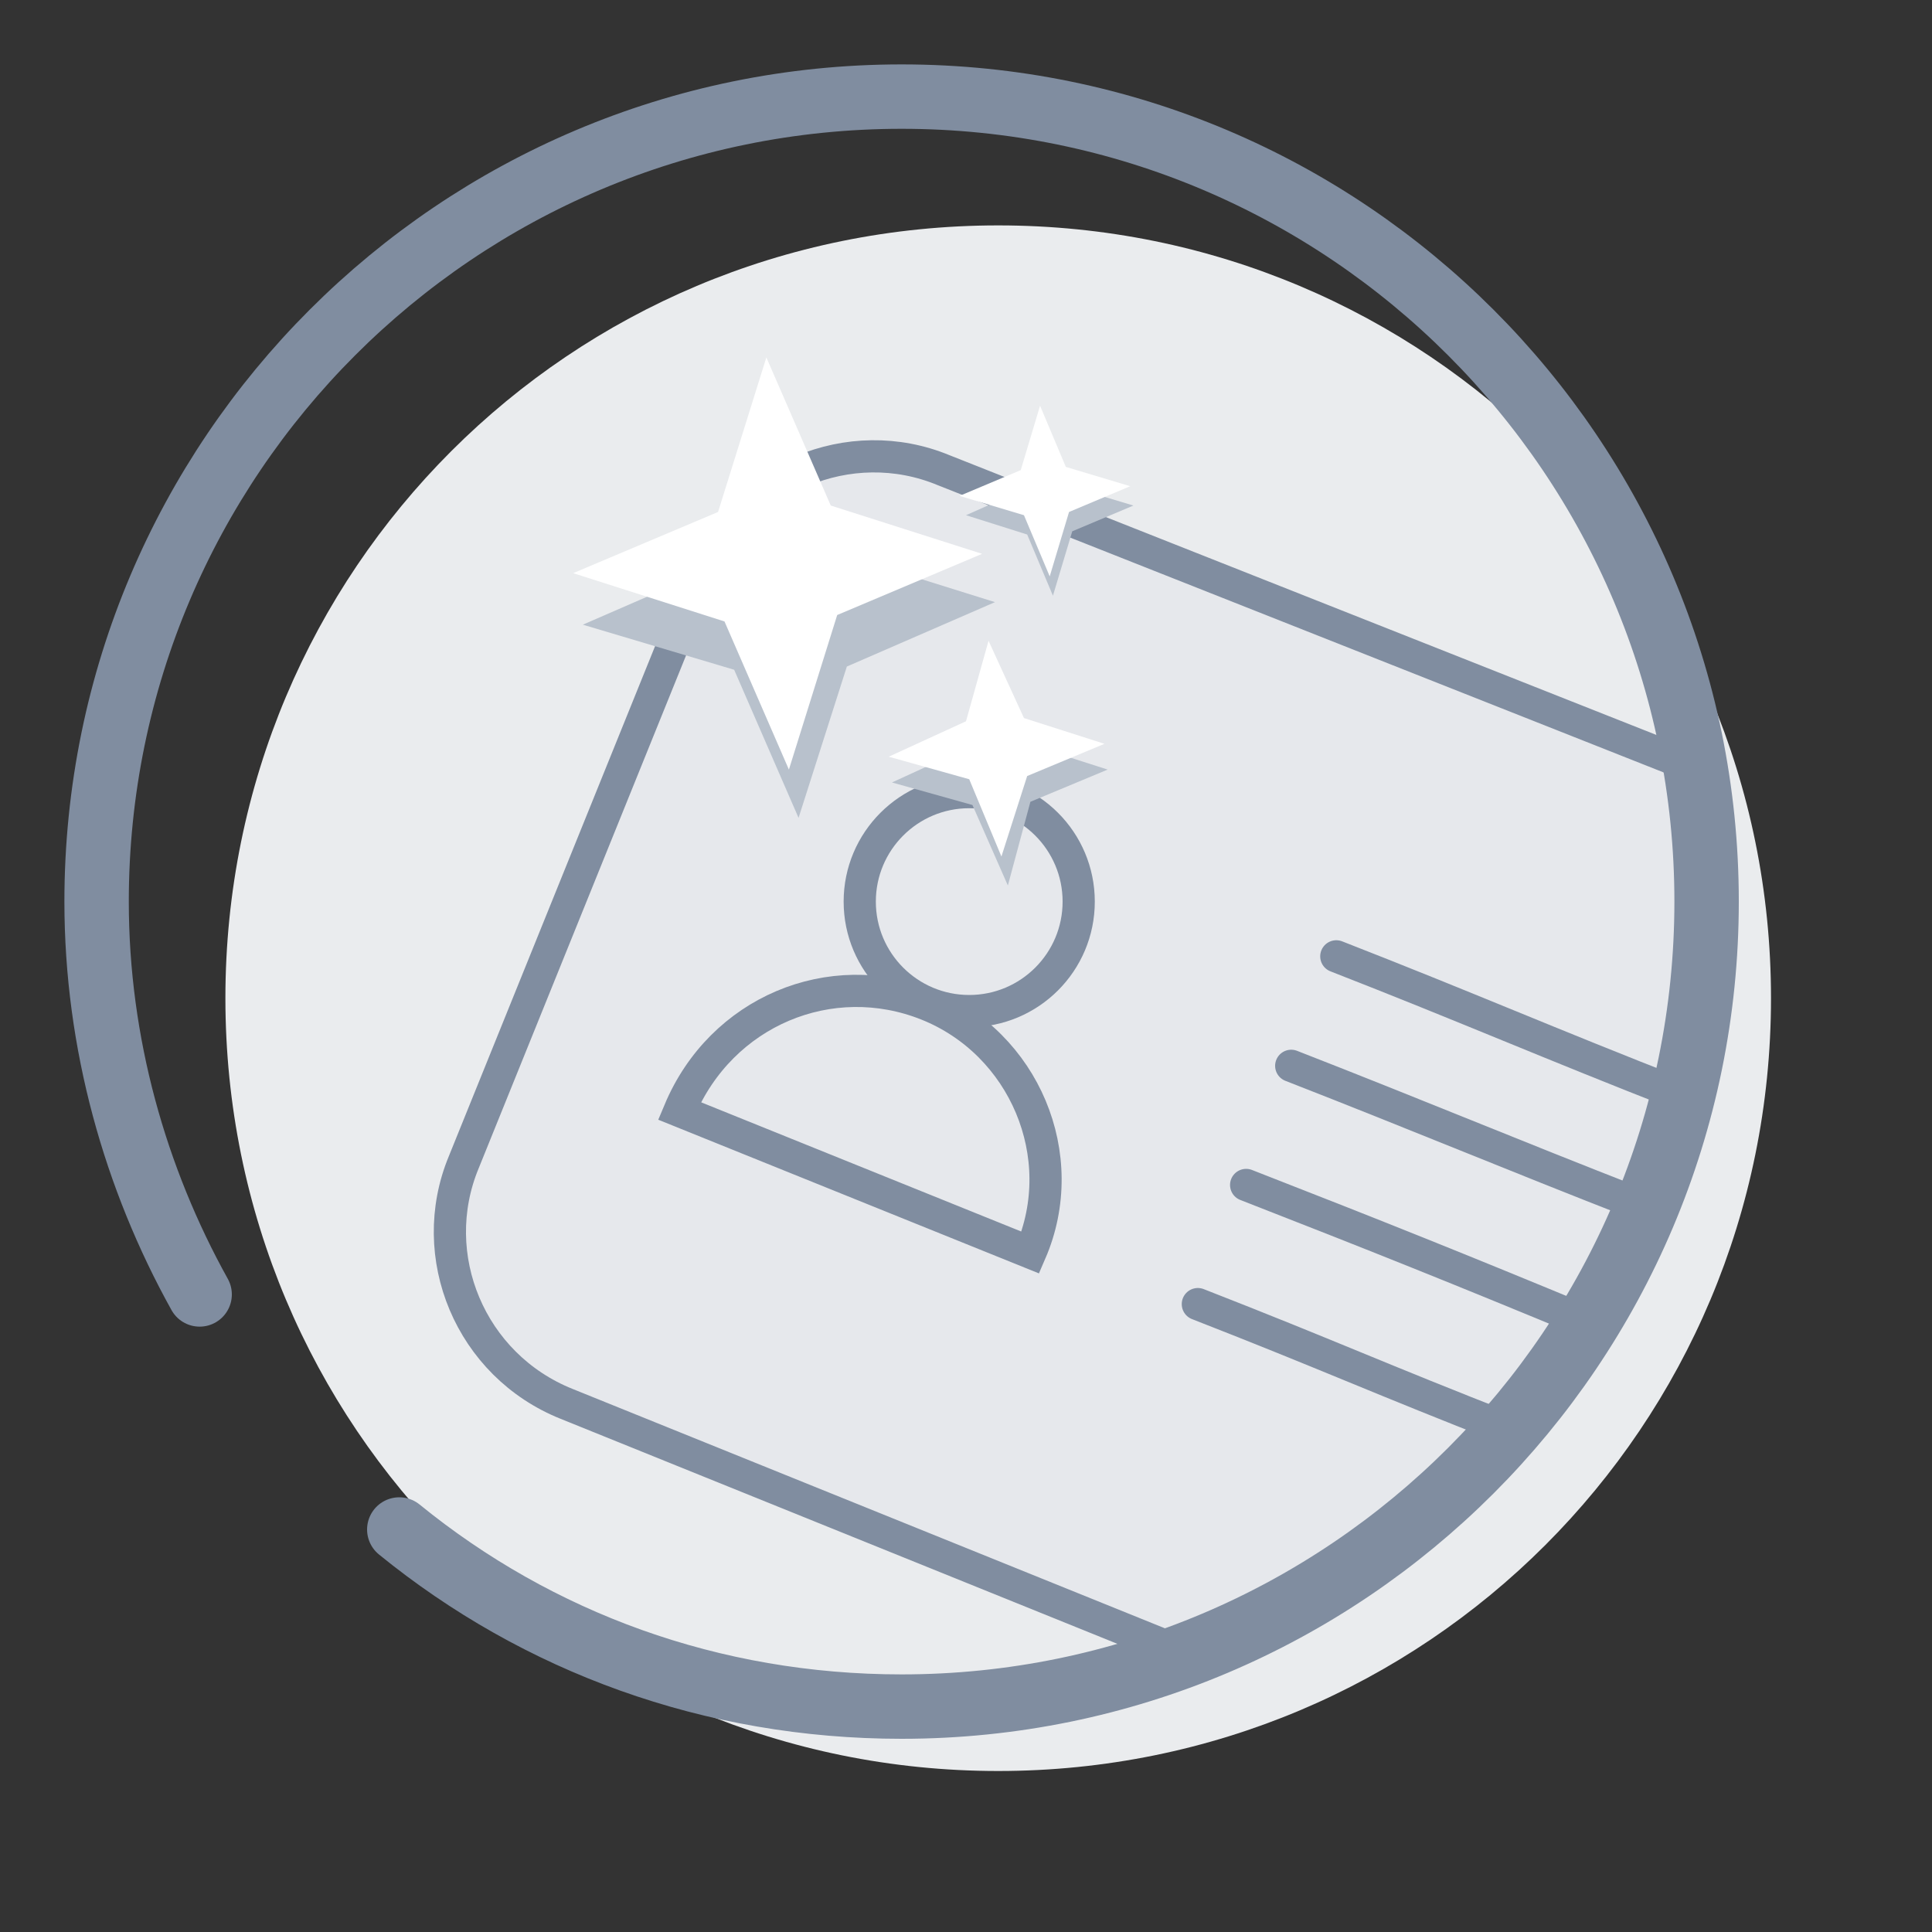 <?xml version="1.0" encoding="utf-8"?>
<!-- Generator: Adobe Illustrator 26.3.1, SVG Export Plug-In . SVG Version: 6.00 Build 0)  -->
<svg version="1.1" id="Layer_1" xmlns="http://www.w3.org/2000/svg" xmlns:xlink="http://www.w3.org/1999/xlink" x="0px" y="0px"
	 viewBox="0 0 60 60" style="enable-background:new 0 0 60 60;" xml:space="preserve">
<rect x="0" y="0" width="60" height="60" fill="#333333" stroke="none"/>
<style type="text/css">
	.st0{fill:#EAECEE;}
	.st1{fill:#E6E8EC;stroke:#808DA0;stroke-miterlimit:10;}
	.st2{fill:#E6E8EC;stroke:#808DA0;stroke-linecap:round;stroke-linejoin:round;stroke-miterlimit:10;}
	.st3{fill:none;stroke:#808DA0;stroke-miterlimit:10;}
	.st4{fill:#B8C1CC;}
	.st5{fill:#FFFFFF;}
	.st6{fill:none;stroke:#808DA0;stroke-width:2;stroke-linecap:round;stroke-miterlimit:10;}
</style>
<path class="st0" d="M55,31c0,13.3-10.7,24-24,24S7,44.3,7,31C7,17.7,17.7,7,31,7S55,17.7,55,31"/>
<g>
	<path class="st1" d="M36.9,51.4l-19.3-7.8c-3-1.2-4.4-4.6-3.2-7.5l7.4-18.3c1.2-3,4.6-4.4,7.5-3.2l23.5,9.3
		c0.6,0.3,0.8,7.2-0.4,10.1l-1.5,4.4l-5.2,7.4L36.9,51.4z"/>
	<path class="st2" d="M41.5,29.7c4.1,1.6,6.6,2.7,10.7,4.3"/>
	<path class="st2" d="M40.1,33.1c4.1,1.6,6.7,2.7,10.8,4.3"/>
	<path class="st2" d="M38.7,36.8c4.1,1.6,6.6,2.6,10.7,4.3"/>
	<path class="st2" d="M37.2,40.5c4.1,1.6,5.6,2.3,9.7,3.9"/>
	<g>
		<circle class="st3" cx="30.1" cy="28" r="3.4"/>
		<path class="st3" d="M28.8,31.2c-3-1.2-6.4,0.2-7.7,3.3l10.9,4.4C33.3,35.9,31.8,32.4,28.8,31.2z"/>
	</g>
</g>
<g>
	<polygon class="st4" points="24.1,12.6 26.1,17.2 30.9,18.7 26.3,20.7 24.8,25.4 22.8,20.8 18.1,19.4 22.7,17.4 	"/>
	<polygon class="st5" points="23.8,11.1 25.8,15.7 30.5,17.2 26,19.1 24.5,23.9 22.5,19.3 17.8,17.8 22.3,15.9 	"/>
</g>
<g>
	<polygon class="st4" points="32.4,13.3 33.2,15.1 35.2,15.7 33.3,16.5 32.7,18.5 31.9,16.6 30,16 31.8,15.2 	"/>
	<polygon class="st5" points="32.3,12.6 33.1,14.5 35.1,15.1 33.2,15.9 32.6,17.9 31.8,16 29.8,15.4 31.7,14.6 	"/>
</g>
<g>
	<polygon class="st4" points="30.9,20.7 31.9,23.1 34.4,23.9 32,24.9 31.3,27.5 30.2,25 27.7,24.3 30.1,23.2 	"/>
	<polygon class="st5" points="30.7,19.9 31.8,22.3 34.3,23.1 31.9,24.1 31.1,26.6 30.1,24.2 27.6,23.5 30,22.4 	"/>
</g>
<path class="st6" d="M6.2,40.2C4.2,36.6,3,32.4,3,28C3,14.2,14.2,3,28,3s25,11.2,25,25S41.8,53,28,53c-5.9,0-11.3-2-15.6-5.5"/>
</svg>
